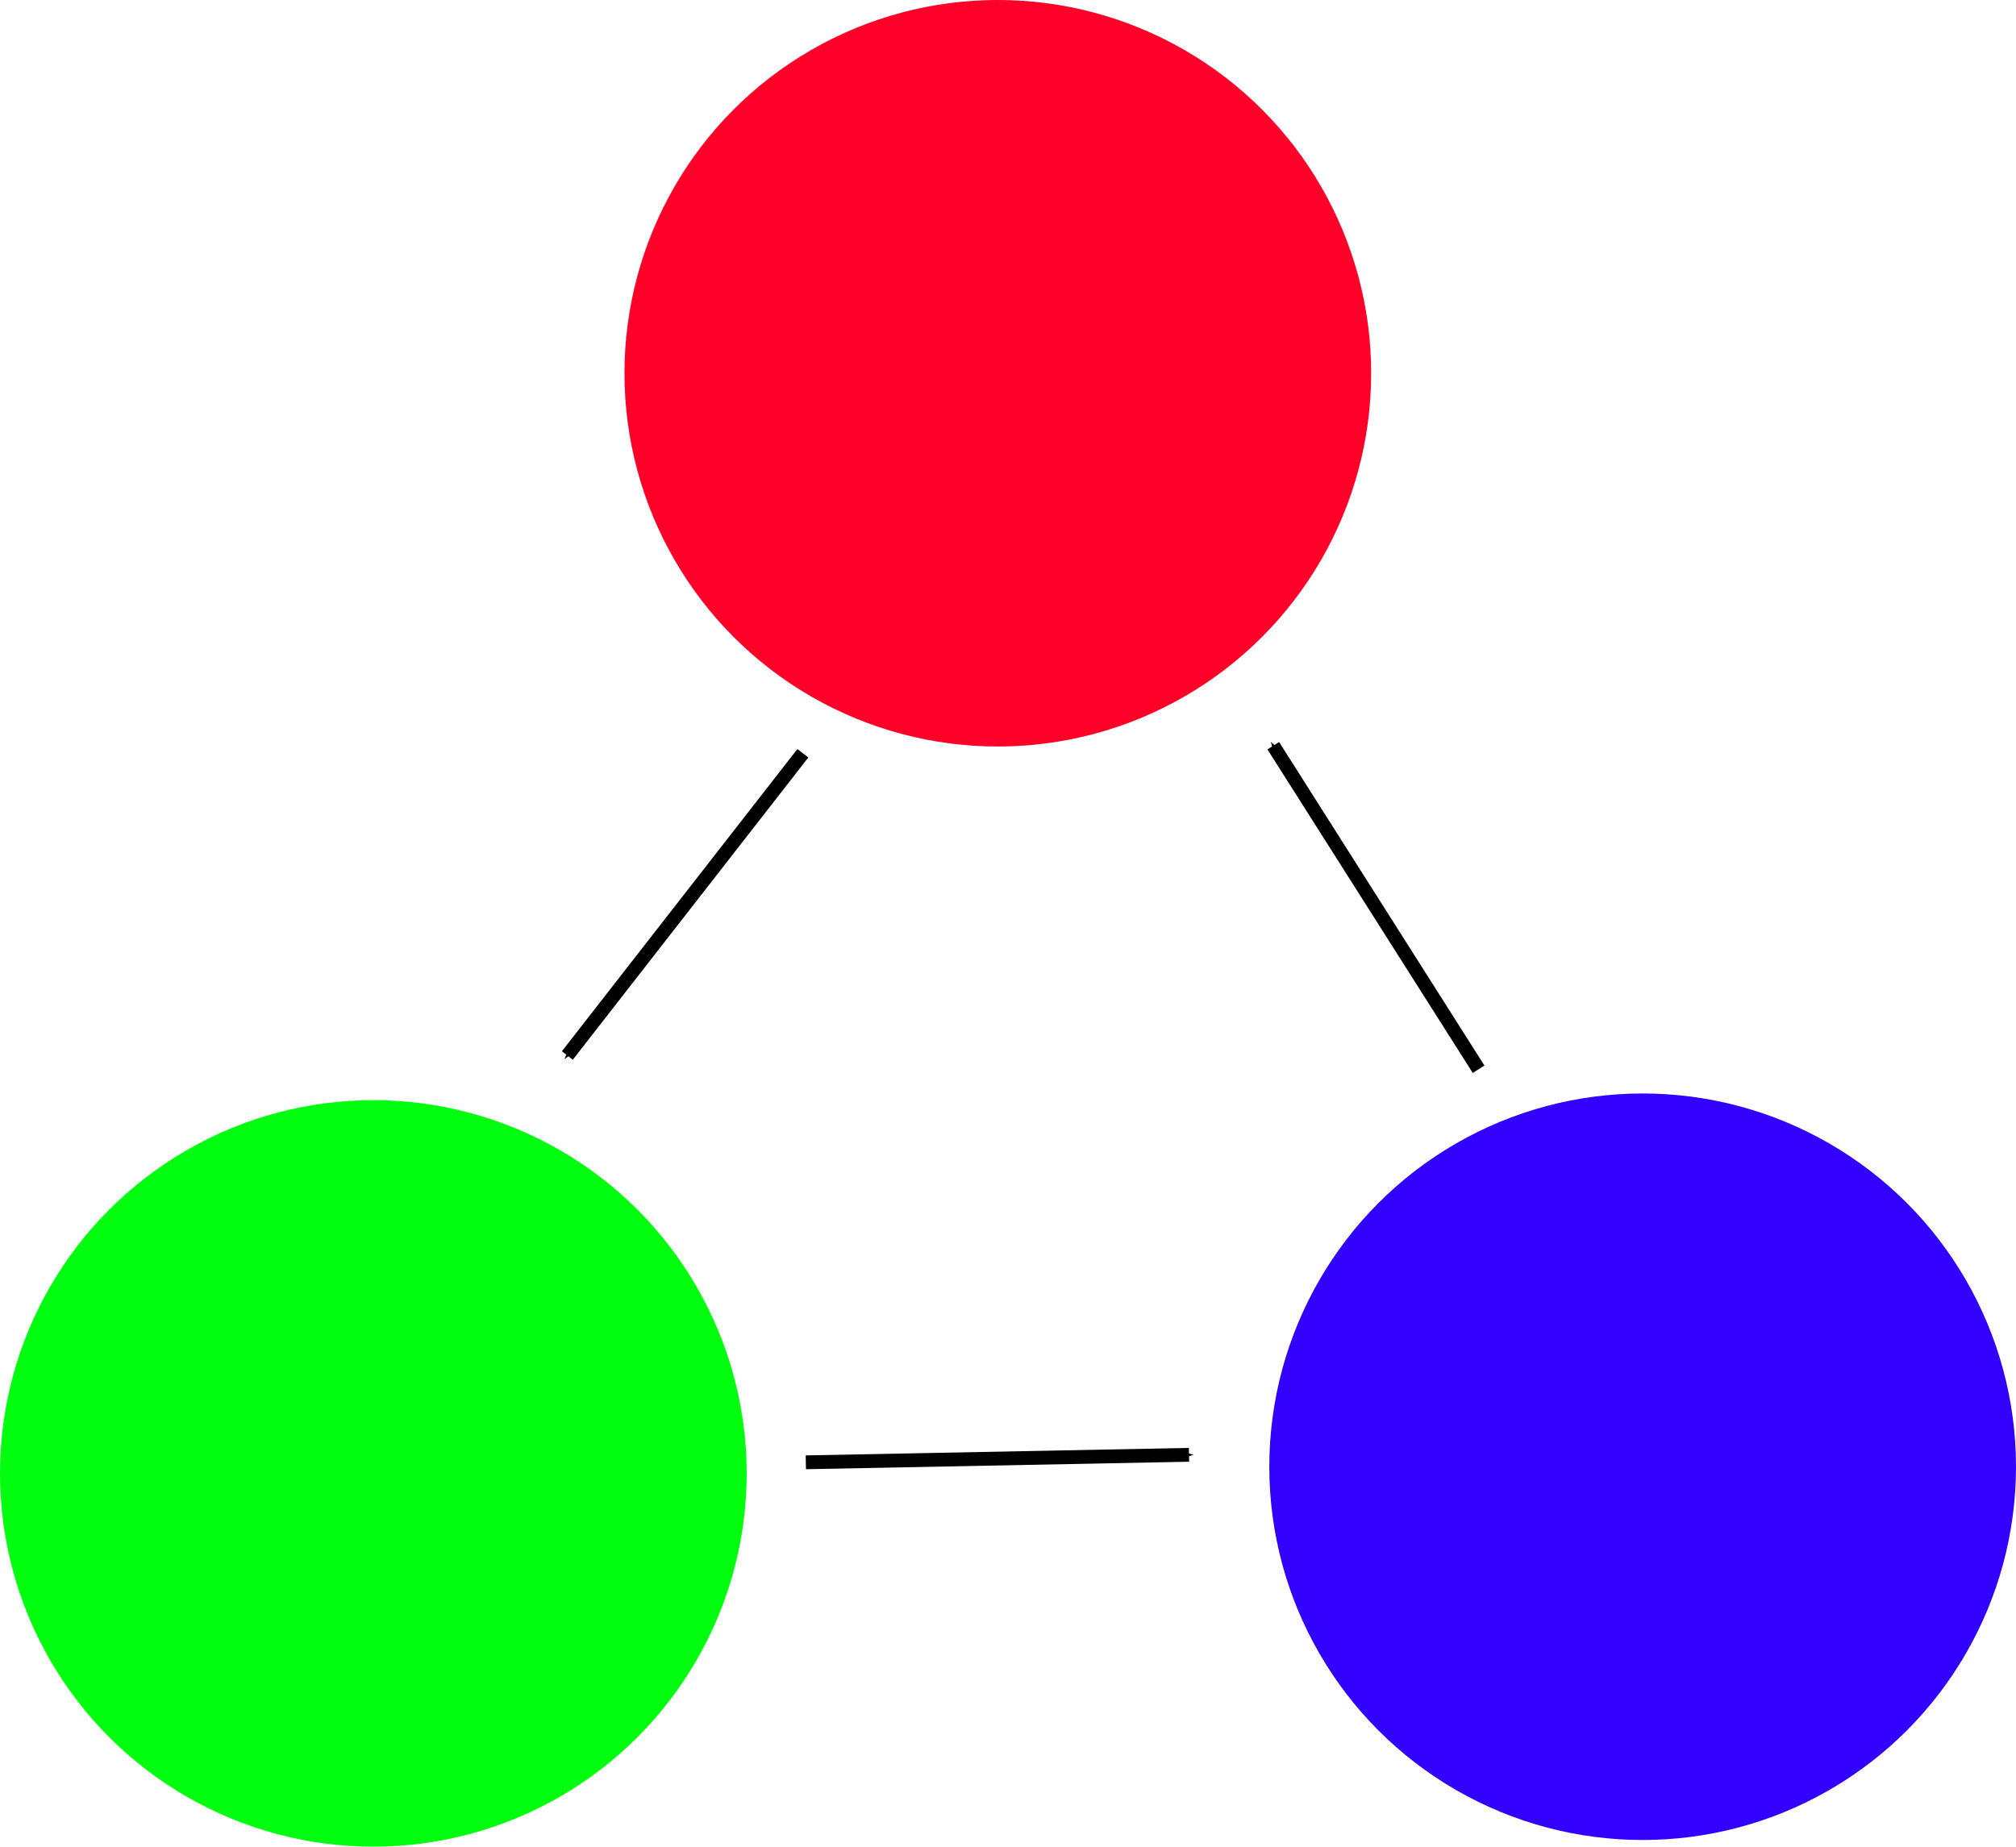 <?xml version="1.0" encoding="UTF-8" standalone="no"?>
<!-- Created with Inkscape (http://www.inkscape.org/) -->

<svg
   xmlns:dc="http://purl.org/dc/elements/1.1/"
   xmlns:cc="http://creativecommons.org/ns#"
   xmlns:rdf="http://www.w3.org/1999/02/22-rdf-syntax-ns#"
   xmlns:svg="http://www.w3.org/2000/svg"
   xmlns="http://www.w3.org/2000/svg"
   xmlns:sodipodi="http://sodipodi.sourceforge.net/DTD/sodipodi-0.dtd"
   xmlns:inkscape="http://www.inkscape.org/namespaces/inkscape"
   width="118.515mm"
   height="108.589mm"
   viewBox="0 0 118.515 108.589"
   version="1.1"
   id="svg6902"
   inkscape:version="0.92.5 (2060ec1f9f, 2020-04-08)"
   sodipodi:docname="diskopallo.svg"
   inkscape:export-filename="/home/kpkallio/Documents/työt/pythonmateriaali/pyglet-materiaali/osa5/diskopallo.png"
   inkscape:export-xdpi="300"
   inkscape:export-ydpi="300">
  <defs
     id="defs6896">
    <marker
       inkscape:stockid="Arrow1Mend"
       orient="auto"
       refY="0"
       refX="0"
       id="marker7546"
       style="overflow:visible"
       inkscape:isstock="true">
      <path
         id="path7544"
         d="M 0,0 5,-5 -12.5,0 5,5 Z"
         style="fill:#000000;fill-opacity:1;fill-rule:evenodd;stroke:#000000;stroke-width:1pt;stroke-opacity:1"
         transform="matrix(-0.4,0,0,-0.4,-4,0)"
         inkscape:connector-curvature="0" />
    </marker>
    <marker
       inkscape:stockid="Arrow1Lend"
       orient="auto"
       refY="0"
       refX="0"
       id="Arrow1Lend"
       style="overflow:visible"
       inkscape:isstock="true">
      <path
         id="path4527"
         d="M 0,0 5,-5 -12.5,0 5,5 Z"
         style="fill:#000000;fill-opacity:1;fill-rule:evenodd;stroke:#000000;stroke-width:1pt;stroke-opacity:1"
         transform="matrix(-0.8,0,0,-0.8,-10,0)"
         inkscape:connector-curvature="0" />
    </marker>
    <marker
       inkscape:stockid="Arrow1Mend"
       orient="auto"
       refY="0"
       refX="0"
       id="Arrow1Mend"
       style="overflow:visible"
       inkscape:isstock="true">
      <path
         id="path4533"
         d="M 0,0 5,-5 -12.5,0 5,5 Z"
         style="fill:#000000;fill-opacity:1;fill-rule:evenodd;stroke:#000000;stroke-width:1pt;stroke-opacity:1"
         transform="matrix(-0.4,0,0,-0.4,-4,0)"
         inkscape:connector-curvature="0" />
    </marker>
    <marker
       inkscape:stockid="Arrow1Mend"
       orient="auto"
       refY="0"
       refX="0"
       id="marker7546-6"
       style="overflow:visible"
       inkscape:isstock="true">
      <path
         inkscape:connector-curvature="0"
         id="path7544-0"
         d="M 0,0 5,-5 -12.5,0 5,5 Z"
         style="fill:#000000;fill-opacity:1;fill-rule:evenodd;stroke:#000000;stroke-width:1pt;stroke-opacity:1"
         transform="matrix(-0.4,0,0,-0.4,-4,0)" />
    </marker>
    <marker
       inkscape:stockid="Arrow1Mend"
       orient="auto"
       refY="0"
       refX="0"
       id="marker7546-2"
       style="overflow:visible"
       inkscape:isstock="true">
      <path
         inkscape:connector-curvature="0"
         id="path7544-6"
         d="M 0,0 5,-5 -12.5,0 5,5 Z"
         style="fill:#000000;fill-opacity:1;fill-rule:evenodd;stroke:#000000;stroke-width:1pt;stroke-opacity:1"
         transform="matrix(-0.4,0,0,-0.4,-4,0)" />
    </marker>
  </defs>
  <sodipodi:namedview
     id="base"
     pagecolor="#ffffff"
     bordercolor="#666666"
     borderopacity="1.0"
     inkscape:pageopacity="0.0"
     inkscape:pageshadow="2"
     inkscape:zoom="1.33"
     inkscape:cx="156.21155"
     inkscape:cy="144.2362"
     inkscape:document-units="mm"
     inkscape:current-layer="layer1"
     showgrid="false"
     inkscape:window-width="1848"
     inkscape:window-height="1016"
     inkscape:window-x="72"
     inkscape:window-y="27"
     inkscape:window-maximized="1" />
  <g
     inkscape:label="Taso 1"
     inkscape:groupmode="layer"
     id="layer1"
     transform="translate(-49.381,-78.407)">
    <circle
       style="opacity:1;fill:#ff0028;fill-opacity:1;stroke:none;stroke-width:0.965;stroke-linecap:butt;stroke-linejoin:round;stroke-miterlimit:4;stroke-dasharray:none;stroke-opacity:1;paint-order:fill markers stroke"
       id="path7449"
       cx="108.04"
       cy="100.355"
       r="21.948" />
    <circle
       style="opacity:1;fill:#00ff0f;fill-opacity:1;stroke:none;stroke-width:0.965;stroke-linecap:butt;stroke-linejoin:round;stroke-miterlimit:4;stroke-dasharray:none;stroke-opacity:1;paint-order:fill markers stroke"
       id="path7449-9"
       cx="71.329"
       cy="165.047"
       r="21.948" />
    <circle
       style="opacity:1;fill:#3200ff;fill-opacity:1;stroke:none;stroke-width:0.965;stroke-linecap:butt;stroke-linejoin:round;stroke-miterlimit:4;stroke-dasharray:none;stroke-opacity:1;paint-order:fill markers stroke"
       id="path7449-3"
       cx="145.948"
       cy="164.654"
       r="21.948" />
    <path
       style="fill:none;stroke:#000000;stroke-width:0.812;stroke-linecap:butt;stroke-linejoin:miter;stroke-miterlimit:4;stroke-dasharray:none;stroke-opacity:1;marker-end:url(#marker7546)"
       d="m 96.579,122.7 -13.846,17.772"
       id="path7472"
       inkscape:connector-curvature="0" />
    <path
       style="fill:none;stroke:#000000;stroke-width:0.812;stroke-linecap:butt;stroke-linejoin:miter;stroke-miterlimit:4;stroke-dasharray:none;stroke-opacity:1;marker-end:url(#marker7546-6)"
       d="m 96.754,164.393 22.525,-0.44"
       id="path7472-6"
       inkscape:connector-curvature="0" />
    <path
       style="fill:none;stroke:#000000;stroke-width:0.812;stroke-linecap:butt;stroke-linejoin:miter;stroke-miterlimit:4;stroke-dasharray:none;stroke-opacity:1;marker-end:url(#marker7546-2)"
       d="M 136.304,141.281 124.234,122.258"
       id="path7472-1"
       inkscape:connector-curvature="0" />
  </g>
</svg>
